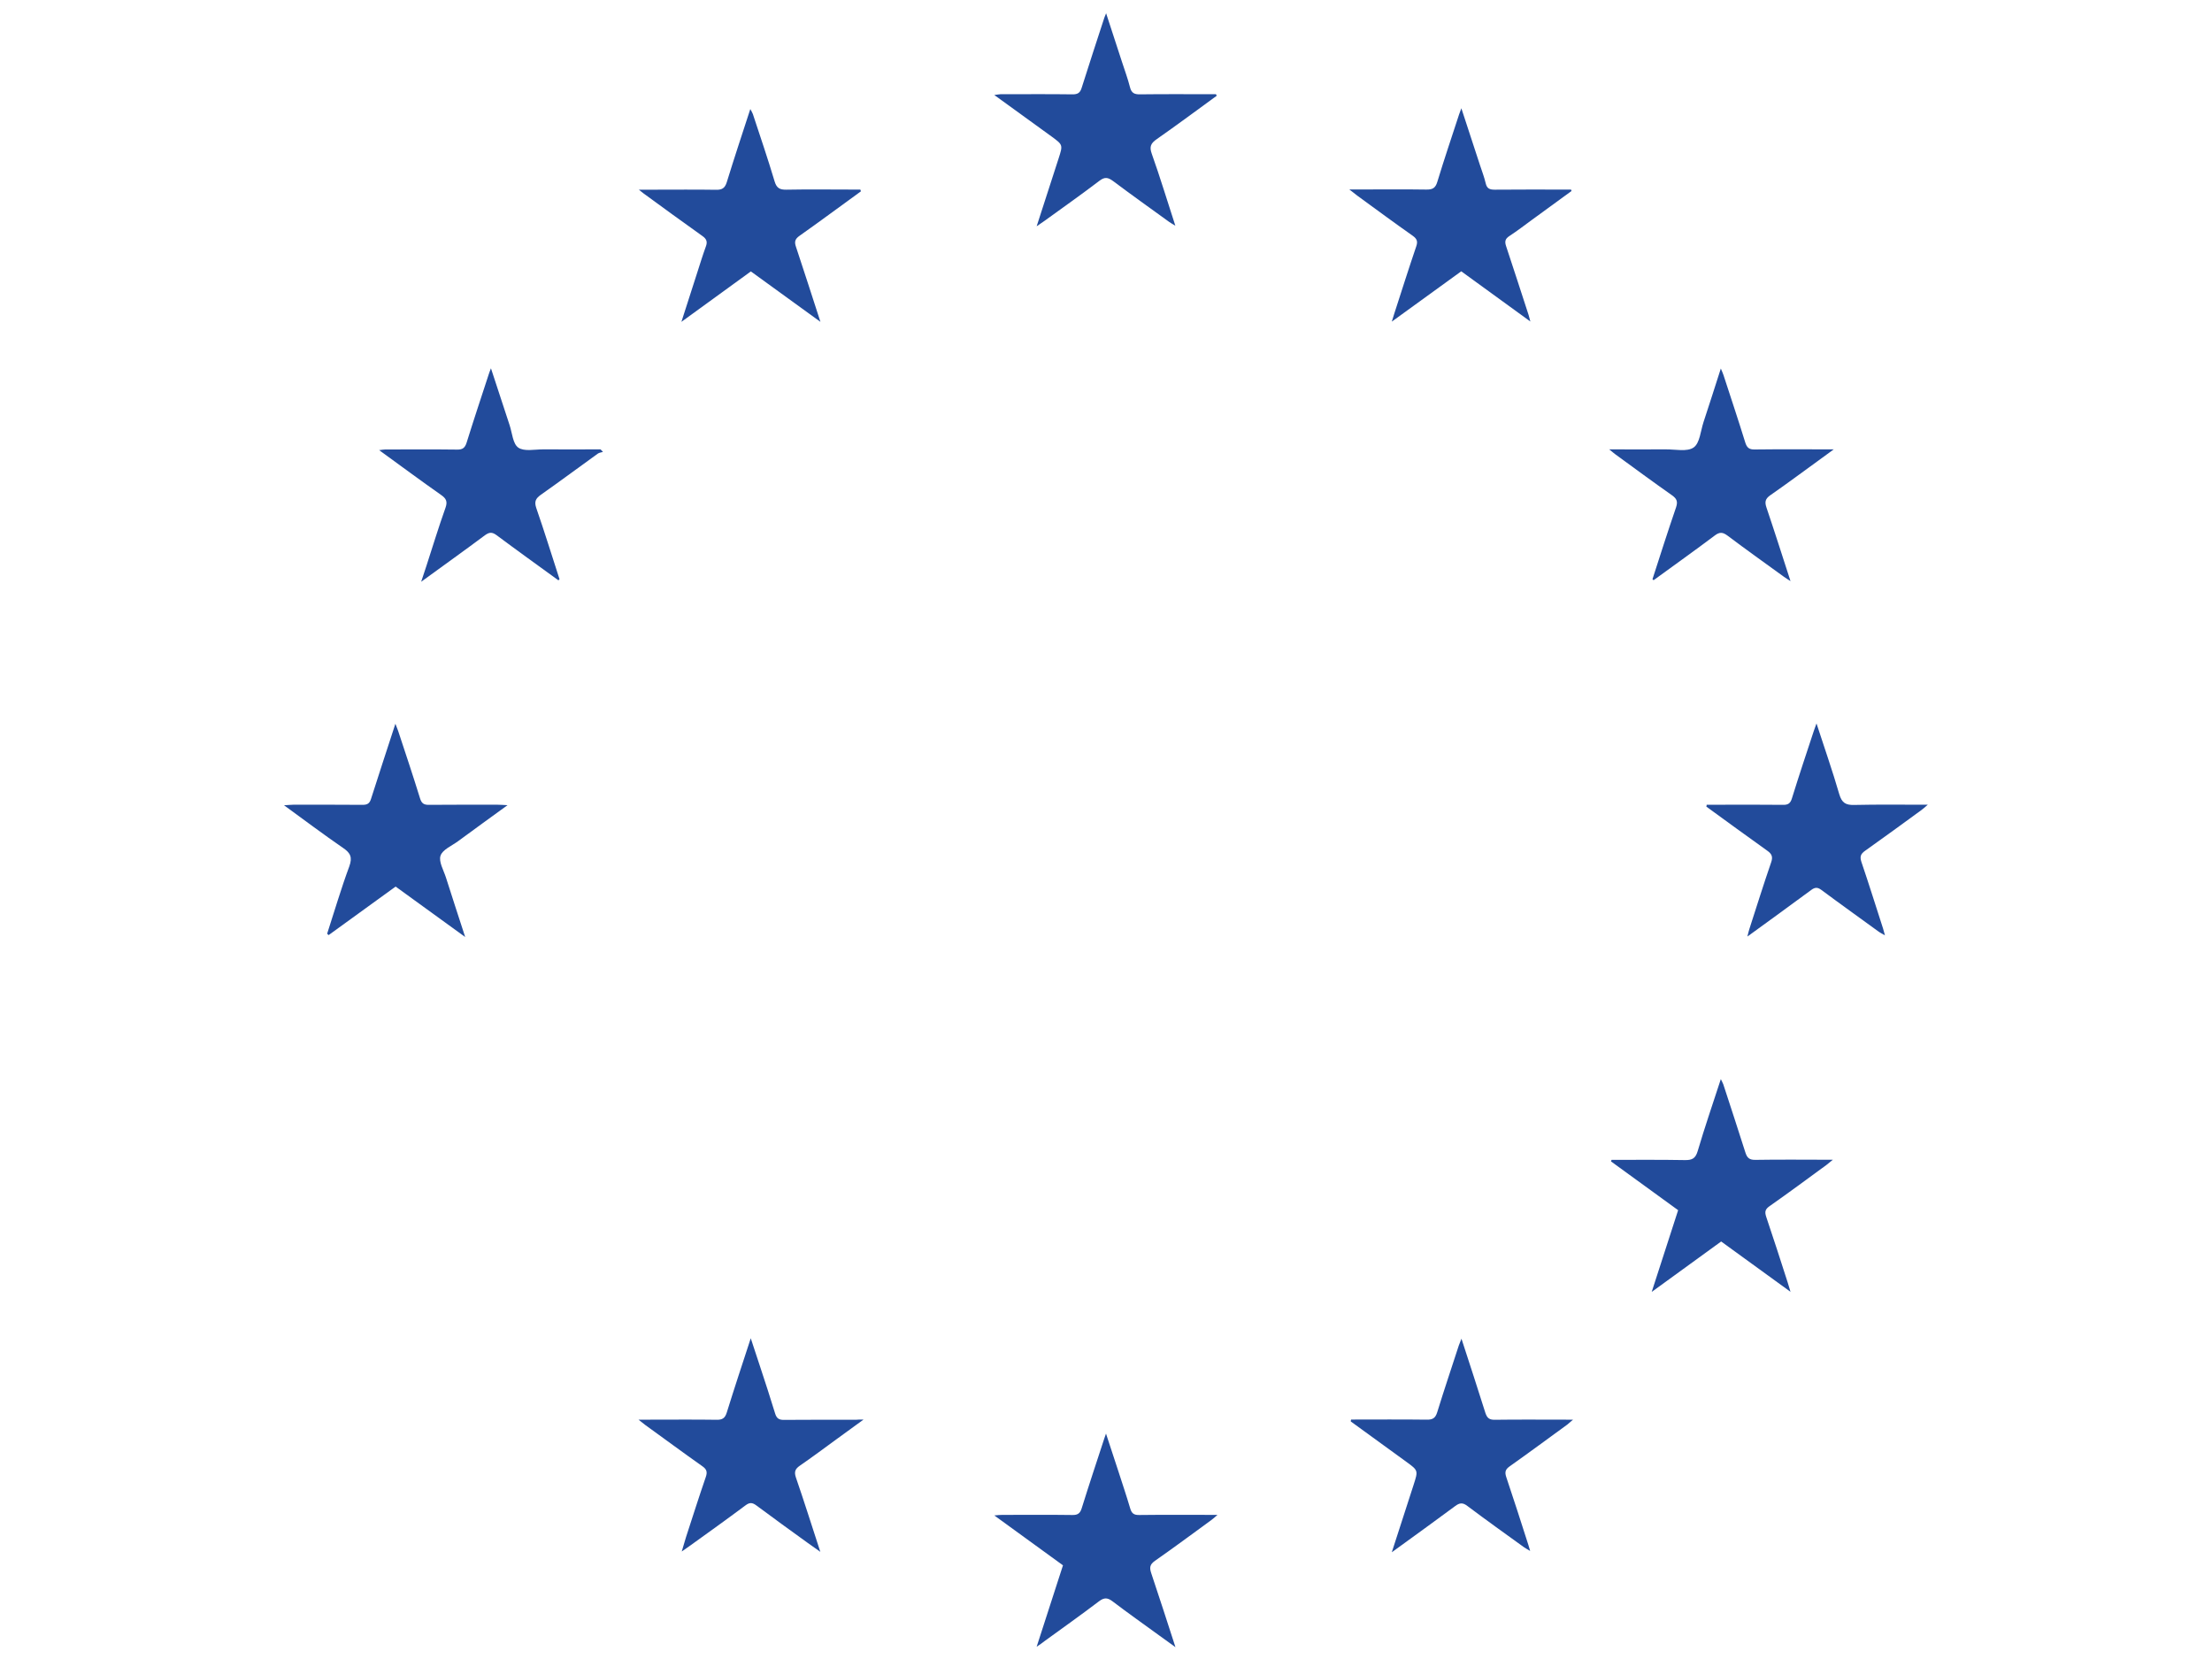 <?xml version="1.0" encoding="utf-8"?>
<!-- Generator: Adobe Illustrator 23.0.3, SVG Export Plug-In . SVG Version: 6.00 Build 0)  -->
<svg version="1.1" id="Layer_1" xmlns="http://www.w3.org/2000/svg" xmlns:xlink="http://www.w3.org/1999/xlink" x="0px" y="0px"
	 viewBox="0 0 2000 1500" style="enable-background:new 0 0 2000 1500;" xml:space="preserve">
<style type="text/css">
	.st0{fill:#224B9B;}
</style>
<path class="st0" d="M504.9,524.7c-18.7-13.6-37.4-27-55.9-40.8c-4.1-3-6.6-2.8-10.6,0.1c-18.5,13.8-37.3,27.2-57.6,42
	c1.9-5.9,3.3-10,4.7-14.2c5.7-17.6,11.1-35.3,17.3-52.7c2-5.7,0.6-8.4-4-11.6c-18.5-13-36.6-26.4-56-40.5c2.7-0.3,4.1-0.6,5.5-0.6
	c21.7,0,43.3-0.2,65,0.1c5,0.1,7.1-1.6,8.6-6.3c6.5-20.9,13.4-41.6,20.2-62.4c0.3-1.1,0.8-2.1,1.8-4.8c6,18.2,11.4,34.9,16.9,51.5
	c2.3,7,2.9,16.8,7.8,20.2c5.3,3.7,14.7,1.6,22.4,1.6c17.3,0.1,34.6,0,52,0c0.7,0.8,1.5,1.5,2.2,2.3c-1.5,0.5-3.3,0.6-4.6,1.5
	c-17.2,12.4-34.2,25-51.5,37.2c-4.8,3.4-6.2,6.2-4.2,12.1c7.4,21.3,14,42.8,21,64.3C505.5,524.1,505.2,524.4,504.9,524.7z"/>
<path class="st0" d="M1494.1,523.7c7-21.7,13.9-43.4,21.3-64.9c1.8-5.4,0.7-7.9-3.8-11.1c-17.1-12-34-24.5-50.9-36.8
	c-1.5-1.1-2.9-2.3-5.7-4.6c18.1,0,34.6,0.1,51.1,0c8.6-0.1,19.3,2.4,25.2-1.7c5.6-3.9,6.3-14.9,8.9-22.8
	c5.2-15.7,10.2-31.5,15.7-48.6c1.1,2.7,1.9,4.3,2.4,5.9c6.6,20.3,13.4,40.6,19.7,61c1.5,4.7,3.5,6.4,8.6,6.3c23-0.3,46-0.1,71.4-0.1
	c-4.5,3.2-7.2,5.3-10,7.3c-15.8,11.4-31.4,23.1-47.4,34.2c-4.7,3.3-5.1,6.2-3.4,11.2c7.3,21.6,14.2,43.3,21.7,66.4
	c-2.8-1.8-4.5-2.8-6.1-4c-16.9-12.3-34-24.4-50.7-37c-4.4-3.3-7.2-3.6-11.7-0.2c-18.2,13.7-36.8,26.9-55.3,40.4
	C1494.9,524.4,1494.5,524.1,1494.1,523.7z"/>
<path class="st0" d="M780.8,1283.5c-9.2,6.7-16.7,12.2-24.2,17.6c-11.1,8.1-22.1,16.3-33.4,24.1c-4.2,2.9-5.3,5.5-3.6,10.6
	c7.5,21.8,14.4,43.7,22.1,67.3c-4.6-3.3-8-5.6-11.3-8c-15.6-11.3-31.2-22.5-46.6-34c-3.8-2.8-6.2-2.7-9.9,0.1
	c-16.6,12.4-33.4,24.4-50.2,36.5c-1.9,1.4-3.9,2.7-7.3,5.1c1.6-5.4,2.7-9.3,3.9-13.1c5.9-18.1,11.6-36.1,17.8-54.1
	c1.6-4.6,1-7.1-3.2-10c-17.3-12.2-34.3-24.8-51.5-37.2c-1.5-1.1-3-2.3-6.1-4.8c4.8,0,7.8,0,10.7,0c20,0,40-0.2,59.9,0.1
	c5.2,0.1,7.6-1.4,9.2-6.5c6.8-21.9,14-43.7,21.7-67.2c3.3,9.9,6.1,18.3,8.8,26.7c4.5,13.7,9,27.4,13.2,41.2c1.3,4.4,3.4,6,8.1,5.9
	c21.7-0.2,43.3-0.1,65-0.1C775.5,1283.5,777.1,1283.5,780.8,1283.5z"/>
<path class="st0" d="M1221.6,1283.5c22.8,0,45.6-0.2,68.3,0.1c5.4,0.1,7.9-1.3,9.6-6.8c6.2-20.2,13-40.2,19.5-60.3
	c0.6-1.7,1.3-3.4,2.4-6.1c7.5,23.1,14.7,45,21.6,67c1.5,4.6,3.5,6.4,8.6,6.3c21.4-0.3,42.8-0.1,64.3-0.1c1.6,0,3.2,0,6.4,0
	c-2.6,2.2-3.9,3.4-5.3,4.5c-17.3,12.6-34.5,25.3-52,37.7c-3.8,2.7-4.6,5-3.2,9.4c6.9,20.5,13.5,41.1,20.1,61.7
	c0.4,1.3,0.8,2.7,1.6,5.4c-2.6-1.6-4.1-2.3-5.5-3.3c-17.2-12.4-34.4-24.7-51.3-37.4c-4.3-3.3-7.1-2.8-11.1,0.2
	c-18.5,13.7-37.2,27.2-57.2,41.7c6.9-21.3,13.3-41.1,19.7-60.9c4.2-13.1,4.3-13-6.7-21c-16.7-12.1-33.4-24.3-50.1-36.4
	C1221.3,1284.5,1221.5,1284,1221.6,1283.5z"/>
<path class="st0" d="M1100.1,86.6c-18,13.1-35.9,26.4-54.2,39.2c-5.3,3.7-6.9,6.7-4.5,13.3c7.5,21,13.9,42.4,21.3,65
	c-2.6-1.6-4.1-2.4-5.5-3.4c-17-12.3-34-24.4-50.8-37c-4.6-3.4-7.6-3.9-12.4-0.2c-16.3,12.4-33,24.2-49.6,36.2
	c-1.8,1.3-3.7,2.6-7.1,4.9c7-21.5,13.4-41.3,19.8-61.2c4-12.4,4-12.4-6.2-19.9C933.9,111.2,917,99,899,85.9c2.7-0.3,4.1-0.7,5.5-0.7
	c21.7,0,43.3-0.2,65,0.1c5,0.1,7.2-1.4,8.6-6.2C984.7,58,991.7,37,998.5,16c0.3-0.8,0.7-1.6,1.6-4c5.1,15.5,9.7,29.5,14.2,43.5
	c2.5,7.8,5.4,15.5,7.4,23.4c1.3,5.3,4.1,6.5,9.2,6.4c22.8-0.3,45.7-0.1,68.5-0.1C1099.7,85.6,1099.9,86.1,1100.1,86.6z"/>
<path class="st0" d="M937.3,1488.9c8.2-25.4,16-49.3,23.8-73.6c-20.4-14.8-40.6-29.5-62.1-45.1c3.2-0.3,5.1-0.5,7.1-0.5
	c21.2,0,42.4-0.2,63.5,0.1c5.1,0.1,7.1-1.7,8.5-6.3c6.5-20.9,13.4-41.6,20.2-62.4c0.3-1,0.7-2.1,1.7-4.9
	c4.1,12.5,7.7,23.3,11.2,34.1c3.6,11.2,7.4,22.4,10.7,33.6c1.3,4.4,3.3,6,8.1,5.9c23.1-0.3,46.2-0.1,70.8-0.1
	c-2.5,2.2-4,3.5-5.6,4.7c-16.9,12.3-33.7,24.8-50.9,36.8c-4.7,3.3-5.1,6.1-3.4,11.2c7.3,21.6,14.2,43.3,21.9,66.9
	c-6-4.3-10.3-7.5-14.7-10.6c-14-10.2-28.2-20.2-42-30.7c-4.6-3.5-7.6-3.8-12.4-0.2c-16.3,12.4-33,24.2-49.5,36.2
	C942.5,1485.4,940.6,1486.7,937.3,1488.9z"/>
<path class="st0" d="M778.4,173c-18.5,13.4-36.8,27-55.5,40.2c-4.1,2.9-4.8,5.4-3.2,10C727,245.1,734,267,741.8,291
	c-21.9-15.9-42.3-30.7-62.9-45.6c-20.6,14.9-41,29.7-62.8,45.6c5.2-16.1,9.8-30.4,14.4-44.8c2.5-7.8,4.9-15.6,7.7-23.3
	c1.6-4.3,0.7-6.8-3.1-9.5c-17.9-12.7-35.5-25.6-53.2-38.5c-0.9-0.7-1.8-1.4-4.3-3.4c5.9,0,10.1,0,14.2,0c18.5,0,37.1-0.2,55.6,0.1
	c5.5,0.1,8-1.5,9.7-6.8c6.7-21.8,13.9-43.5,21.3-66.2c1,1.9,1.8,3.1,2.3,4.5c6.7,20.3,13.6,40.6,19.7,61c1.8,6,4.7,7.5,10.6,7.4
	c20-0.4,40-0.1,59.9-0.1c2.3,0,4.6,0,7,0C778.1,172,778.2,172.5,778.4,173z"/>
<path class="st0" d="M1383.7,290.7c-21.6-15.7-41.9-30.4-62.5-45.4c-20.4,14.8-40.8,29.6-62.8,45.5c1.1-3.6,1.7-5.6,2.4-7.7
	c6.5-20.1,12.9-40.3,19.7-60.3c1.5-4.4,0.8-6.7-3-9.5c-16.9-11.9-33.6-24.2-50.3-36.4c-1.9-1.4-3.6-2.8-7.2-5.6c5.4,0,8.9,0,12.4,0
	c19,0,38-0.2,57.1,0.1c5.7,0.1,8.4-1.3,10.1-7.1c6.2-20.5,13.1-40.7,19.7-61c0.4-1.3,1-2.6,2-5.4c5.9,18,11.3,34.7,16.8,51.3
	c1.8,5.5,3.9,10.9,5.2,16.5c1.1,4.8,3.6,5.8,8.2,5.8c20.7-0.2,41.4-0.1,62.1-0.1c2.3,0,4.6,0,6.9,0c0.1,0.4,0.3,0.9,0.4,1.3
	c-11.9,8.7-23.9,17.4-35.8,26.1c-6.8,5-13.5,10.1-20.5,14.7c-3.7,2.4-4.2,4.9-2.9,8.9c6.9,20.7,13.6,41.6,20.4,62.4
	C1382.5,286.2,1382.9,287.6,1383.7,290.7z"/>
<path class="st0" d="M1457.1,1048.7c22.1,0,44.2-0.2,66.3,0.2c6.5,0.1,9.6-1.4,11.6-8.2c6.3-21.4,13.6-42.6,20.9-65
	c1,2.1,1.7,3.3,2.2,4.6c6.7,20.6,13.5,41.1,20,61.7c1.5,4.8,3.6,6.8,9,6.7c22.8-0.4,45.7-0.1,70.1-0.1c-2.7,2.2-4.2,3.5-5.8,4.7
	c-17.1,12.5-34.1,25.1-51.5,37.3c-4,2.8-4.4,5.2-3,9.5c6.7,19.8,13.1,39.7,19.5,59.6c0.7,2.2,1.4,4.5,2.5,8.3
	c-21.6-15.7-42-30.4-62.7-45.5c-20.5,14.9-40.9,29.7-62.8,45.6c8.3-25.6,16-49.5,23.9-73.9c-20.3-14.8-40.5-29.5-60.7-44.1
	C1456.8,1049.7,1456.9,1049.2,1457.1,1048.7z"/>
<path class="st0" d="M295.8,844.2c6.6-20.3,12.6-40.8,20-60.8c3-8.3,1.1-12.2-5.7-16.8c-17.6-12.1-34.6-24.9-53.3-38.5
	c3.8-0.2,6-0.5,8.3-0.5c20.9,0,41.9-0.1,62.8,0.1c4.3,0,6.3-1.3,7.6-5.5c7-22.2,14.4-44.3,22-67.8c1.1,3,1.9,4.7,2.5,6.5
	c6.7,20.3,13.5,40.6,19.8,61c1.4,4.6,3.6,5.9,8.2,5.8c20.7-0.2,41.4-0.1,62.1-0.1c2.3,0,4.6,0.2,8.8,0.4
	c-16,11.6-30.5,22.1-44.9,32.7c-5.6,4.1-13.9,7.5-15.7,13c-1.8,5.4,2.8,13.1,4.9,19.7c5.5,17.4,11.2,34.7,17.4,53.8
	c-21.8-15.8-42.1-30.6-62.9-45.6c-20.3,14.7-40.4,29.3-60.6,43.9C296.7,845,296.2,844.6,295.8,844.2z"/>
<path class="st0" d="M1543.1,727.6c5.7,0,11.3,0,17,0c17.3,0,34.7-0.1,52,0.1c4.6,0.1,6.7-1.3,8.1-5.9c6.3-20.4,13.1-40.7,19.8-61
	c0.6-1.8,1.3-3.6,2.4-6.7c7.2,22.2,14.5,42.9,20.6,64c2.3,7.7,5.7,9.9,13.5,9.7c21.6-0.5,43.3-0.2,66.5-0.2
	c-2.7,2.3-4.1,3.7-5.7,4.8c-16.9,12.3-33.8,24.7-50.9,36.8c-4,2.8-5,5.2-3.4,10.1c6.8,20,13.1,40.2,19.6,60.3
	c0.5,1.5,0.9,3.1,1.7,6.1c-2.6-1.5-4.1-2.2-5.5-3.2c-17.3-12.6-34.7-25-51.9-37.8c-3.5-2.6-5.8-2.6-9.3,0
	c-18.7,13.9-37.7,27.5-57.7,42.1c0.8-3.1,1.2-5,1.8-6.8c6.5-20.1,12.8-40.3,19.7-60.3c1.8-5.2,0.5-7.7-3.6-10.6
	c-18.4-13.1-36.7-26.5-55-39.8C1543,728.7,1543.1,728.1,1543.1,727.6z"/>
</svg>
